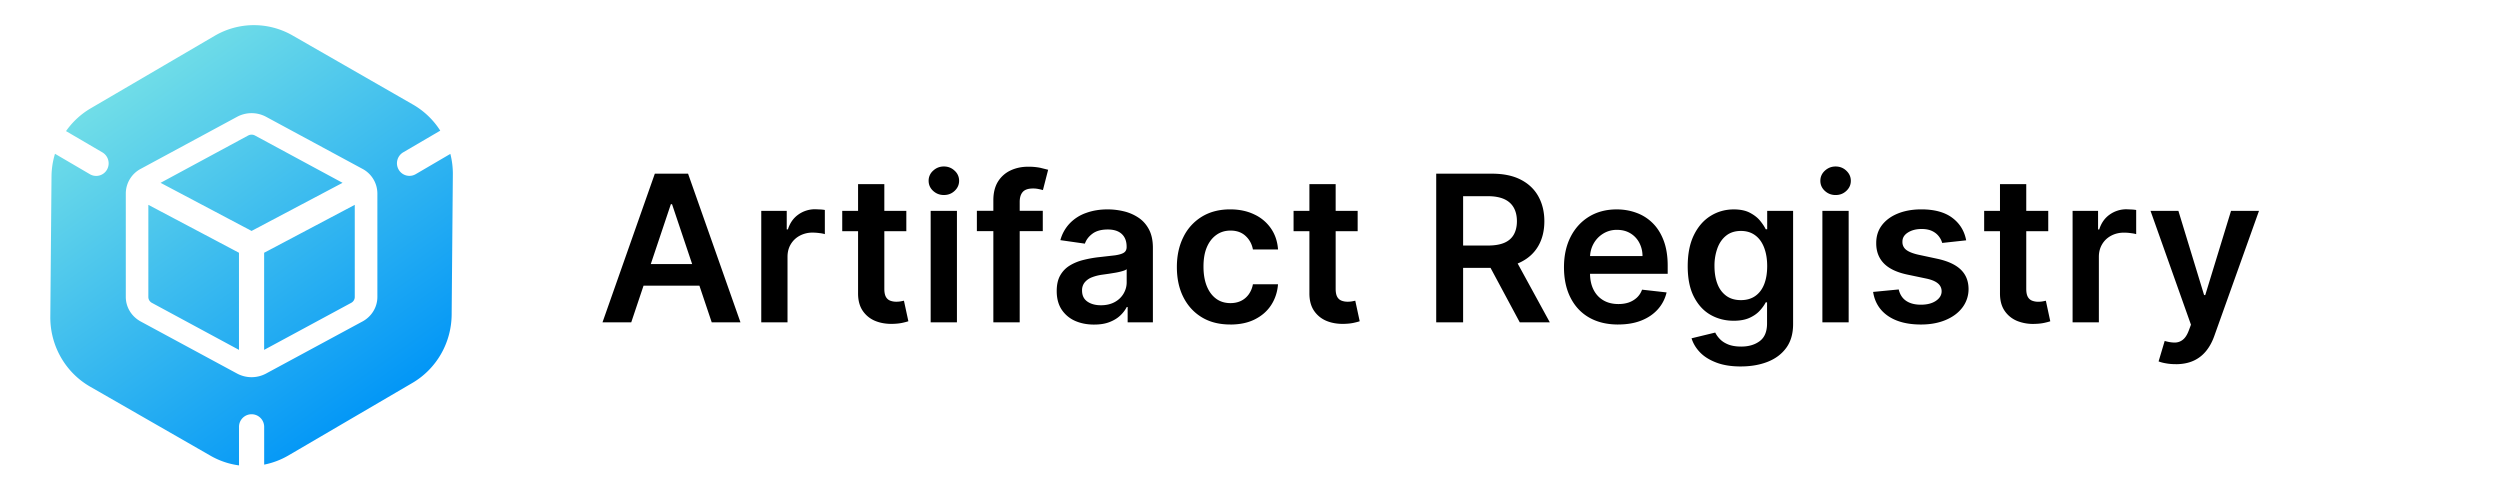 <svg xmlns="http://www.w3.org/2000/svg" viewBox="0 0 159 32" fill="none" xmlns:v="https://vecta.io/nano"><path fill-rule="evenodd" d="M28 8.309a5.02 5.02 0 0 0-1.735-1.659L18.61 2.257c-1.54-.884-3.426-.876-4.958.021L5.773 6.887c-.632.37-1.165.868-1.574 1.451L6.51 9.69a.81.81 0 0 1 .294 1.099.79.79 0 0 1-1.086.291l-2.221-1.3a5.12 5.12 0 0 0-.221 1.447l-.076 8.916c-.016 1.839.954 3.543 2.534 4.449l7.656 4.393c.568.326 1.183.531 1.811.614v-2.453a.8.8 0 0 1 1.6 0v2.404a4.95 4.95 0 0 0 1.547-.586l7.879-4.609c1.532-.896 2.483-2.548 2.498-4.341l.076-8.916c.004-.448-.051-.888-.159-1.311l-2.202 1.289a.79.79 0 0 1-1.087-.291.81.81 0 0 1 .294-1.099L28 8.309zm-4.953 12.14l-6.126 3.309a1.95 1.95 0 0 1-1.842 0l-6.126-3.309c-.597-.323-.952-.924-.952-1.561v-6.59a1.78 1.78 0 0 1 .952-1.561l6.127-3.309a1.95 1.95 0 0 1 1.842 0l6.127 3.309a1.78 1.78 0 0 1 .952 1.561v6.59c0 .637-.355 1.238-.952 1.561zm-7.26-11.832l-5.556 3.001-.018.01.136.072 5.651 2.988 5.787-3.06-5.574-3.011a.45.45 0 0 0-.425 0zM9.435 18.889v-5.861l5.764 3.048v6.176L9.66 19.261c-.139-.075-.225-.217-.225-.372zm7.364-2.744v6.107l5.539-2.992c.139-.075.225-.217.225-.372v-5.861l-5.764 3.048v.069z" fill="url(#A)"/><path d="M40.147 20.5h-1.828l3.328-9.454h2.114l3.333 9.455h-1.828l-2.525-7.516h-.074L40.147 20.5zm.06-3.707h4.986v1.376h-4.986v-1.376zm8.209 3.707v-7.091h1.62v1.182h.074c.129-.409.351-.725.665-.946a1.83 1.83 0 0 1 1.085-.337l.309.014a2.07 2.07 0 0 1 .291.032v1.537a1.76 1.76 0 0 0-.337-.065c-.151-.021-.297-.032-.439-.032a1.69 1.69 0 0 0-.822.198c-.24.129-.429.309-.568.54s-.208.497-.208.799V20.5h-1.671zm9.226-7.091v1.293h-4.076v-1.293h4.076zm-3.07-1.699h1.671v6.657c0 .225.034.397.102.517s.163.197.277.24.24.065.379.065c.105 0 .2-.008.286-.023l.203-.041.282 1.306c-.089.031-.217.065-.383.101s-.363.059-.6.065c-.418.012-.795-.051-1.131-.189a1.76 1.76 0 0 1-.799-.656c-.194-.295-.289-.665-.286-1.108V11.71zm4.618 8.79v-7.091h1.671V20.5H59.19zm.84-8.097c-.265 0-.492-.088-.683-.263s-.286-.392-.286-.642a.84.84 0 0 1 .286-.642c.191-.178.419-.268.683-.268s.495.089.683.268a.84.84 0 0 1 .286.642c0 .249-.095.463-.286.642s-.416.263-.683.263zm6.291 1.006v1.293h-4.192v-1.293h4.192zM63.177 20.5v-7.76c0-.477.099-.874.295-1.191a1.87 1.87 0 0 1 .803-.711c.335-.157.708-.235 1.117-.235a3.86 3.86 0 0 1 .771.069l.499.125-.332 1.293a2.89 2.89 0 0 0-.268-.065 1.62 1.62 0 0 0-.36-.037c-.311 0-.531.075-.66.226s-.189.36-.189.637v7.65h-1.676zm6.402.143c-.449 0-.854-.08-1.214-.24a1.98 1.98 0 0 1-.849-.72c-.206-.317-.309-.708-.309-1.173 0-.4.074-.731.222-.992s.349-.471.605-.628.543-.275.863-.355.657-.143 1.002-.18l1.011-.115c.258-.037.446-.092.563-.166s.18-.195.18-.356v-.028c0-.348-.103-.617-.309-.808s-.503-.286-.891-.286c-.409 0-.734.089-.974.268s-.397.389-.48.632l-1.56-.222a2.49 2.49 0 0 1 .609-1.08 2.65 2.65 0 0 1 1.039-.655c.409-.148.862-.222 1.357-.222.342 0 .682.04 1.02.12a2.87 2.87 0 0 1 .928.397c.28.182.505.429.674.743s.258.706.258 1.177V20.5h-1.606v-.974h-.055a2.04 2.04 0 0 1-.429.554c-.181.169-.411.306-.688.411s-.596.152-.965.152zm.434-1.228c.335 0 .626-.066.873-.198s.436-.314.568-.535.203-.463.203-.725v-.836c-.052.043-.141.083-.268.12s-.262.069-.415.097l-.457.074-.392.055c-.249.034-.472.089-.669.166a1.11 1.11 0 0 0-.466.323.79.79 0 0 0-.171.526c0 .308.112.54.337.697s.511.235.859.235zm8.233 1.223c-.708 0-1.316-.155-1.823-.466s-.894-.74-1.168-1.288-.406-1.185-.406-1.902.138-1.356.415-1.907a3.1 3.1 0 0 1 1.173-1.293c.508-.311 1.108-.466 1.8-.466.576 0 1.085.106 1.528.319a2.61 2.61 0 0 1 1.066.891c.265.382.415.828.452 1.339h-1.597c-.065-.342-.218-.626-.462-.854s-.562-.346-.965-.346c-.342 0-.642.092-.9.277s-.46.443-.605.785-.212.751-.212 1.228c0 .483.071.899.212 1.247s.34.611.596.799.562.277.909.277c.246 0 .466-.046.66-.138s.362-.232.494-.411a1.58 1.58 0 0 0 .272-.651h1.597c-.04.502-.188.946-.443 1.334s-.603.686-1.043.905-.957.323-1.551.323zm8.101-7.229v1.293h-4.076v-1.293h4.076zm-3.07-1.699h1.671v6.657c0 .225.034.397.102.517s.163.197.277.24.24.065.379.065c.105 0 .2-.008.286-.023l.203-.041.282 1.306c-.089.031-.217.065-.383.101s-.363.059-.6.065c-.419.012-.796-.051-1.131-.189a1.76 1.76 0 0 1-.799-.656c-.194-.295-.289-.665-.286-1.108V11.71zm8.066 8.79v-9.454h3.545c.726 0 1.336.126 1.828.378s.869.606 1.122 1.062.383.98.383 1.583-.129 1.133-.388 1.579-.632.786-1.131 1.03-1.111.36-1.837.36H92.34v-1.422h2.294c.425 0 .772-.059 1.043-.175s.471-.294.6-.522.199-.514.199-.849-.066-.622-.199-.859-.334-.422-.605-.545-.62-.189-1.048-.189h-1.57V20.5h-1.713zm4.884-4.284l2.341 4.284h-1.911l-2.299-4.284h1.87zm6.685 4.423c-.711 0-1.325-.148-1.842-.443s-.909-.72-1.186-1.265-.415-1.193-.415-1.934c0-.729.138-1.37.415-1.92s.671-.985 1.172-1.293 1.091-.466 1.768-.466c.437 0 .85.071 1.237.212a2.8 2.8 0 0 1 1.035.646c.301.292.538.665.71 1.117s.259.985.259 1.607v.512h-5.812v-1.126h4.21a1.79 1.79 0 0 0-.208-.854c-.135-.252-.324-.451-.567-.596s-.521-.217-.841-.217a1.63 1.63 0 0 0-.9.249c-.258.163-.46.378-.605.646s-.214.556-.217.873v.983c0 .412.076.766.227 1.062s.361.517.632.674.588.231.951.231c.243 0 .463-.034.66-.102a1.47 1.47 0 0 0 .513-.309c.144-.135.254-.303.327-.503l1.561.175c-.099.412-.286.773-.563 1.08s-.625.542-1.053.711-.917.249-1.468.249zm7.801 2.668c-.601 0-1.116-.081-1.547-.245s-.777-.375-1.039-.646-.443-.571-.544-.9l1.505-.365a1.64 1.64 0 0 0 .295.411c.129.138.303.252.522.342s.5.138.835.138c.474 0 .867-.115 1.177-.346s.467-.603.467-1.126v-1.343h-.083c-.087.172-.213.349-.379.531s-.38.334-.651.457-.605.185-1.011.185c-.545 0-1.039-.128-1.482-.383s-.791-.643-1.052-1.154-.388-1.157-.388-1.93c0-.779.129-1.436.388-1.971s.614-.946 1.057-1.223.937-.42 1.482-.42c.415 0 .757.071 1.025.212s.486.306.646.503.282.377.365.549h.092v-1.173h1.648v7.206c0 .606-.145 1.108-.434 1.505s-.685.694-1.186.891-1.071.295-1.708.295zm.013-4.219c.354 0 .656-.086.905-.259s.439-.42.568-.743.194-.711.194-1.163c0-.446-.065-.837-.194-1.173s-.314-.595-.563-.78-.549-.282-.91-.282c-.372 0-.683.097-.932.291s-.437.46-.563.799a3.24 3.24 0 0 0-.19 1.145c0 .434.064.814.19 1.14s.318.576.568.757.561.268.927.268zm5.178 1.413v-7.091h1.671V20.5h-1.671zm.84-8.097c-.265 0-.492-.088-.683-.263s-.286-.392-.286-.642.095-.466.286-.642.418-.268.683-.268.495.089.683.268.286.389.286.642-.095.463-.286.642-.415.263-.683.263zm8.304 2.881l-1.524.166c-.043-.154-.118-.299-.226-.434s-.246-.245-.425-.328-.397-.125-.655-.125c-.348 0-.64.075-.877.226s-.35.346-.346.586a.61.61 0 0 0 .226.503c.157.129.415.235.775.318l1.21.259c.671.145 1.169.374 1.496.688s.495.725.498 1.233a1.93 1.93 0 0 1-.392 1.182c-.256.339-.611.603-1.067.794s-.978.286-1.569.286c-.868 0-1.567-.182-2.096-.545s-.845-.876-.946-1.528l1.629-.157c.074.32.231.562.471.725s.552.245.937.245c.397 0 .716-.082.956-.245s.364-.365.364-.605a.63.63 0 0 0-.235-.503c-.154-.132-.394-.234-.72-.305l-1.21-.254c-.68-.142-1.183-.38-1.509-.716s-.488-.766-.485-1.283c-.003-.437.115-.816.355-1.136s.581-.572 1.011-.748.935-.268 1.501-.268c.831 0 1.485.177 1.962.531s.777.832.891 1.436zm5.221-1.874v1.293h-4.076v-1.293h4.076zm-3.07-1.699h1.671v6.657c0 .225.034.397.102.517s.163.197.277.24a1.06 1.06 0 0 0 .378.065c.105 0 .2-.008.287-.023l.203-.041.281 1.306c-.089.031-.217.065-.383.101s-.363.059-.6.065a2.72 2.72 0 0 1-1.131-.189c-.336-.142-.602-.36-.799-.656s-.289-.665-.286-1.108V11.71zm4.618 8.79v-7.091h1.62v1.182h.074c.129-.409.351-.725.665-.946a1.83 1.83 0 0 1 1.085-.337l.309.014c.117.006.214.017.291.032v1.537c-.071-.025-.183-.046-.337-.065a3.11 3.11 0 0 0-.439-.032c-.305 0-.578.066-.822.198s-.429.309-.567.54-.208.497-.208.799V20.5h-1.671zm6.558 2.659c-.227 0-.438-.018-.632-.055a2.35 2.35 0 0 1-.457-.12l.388-1.302c.243.071.46.105.651.102a.8.8 0 0 0 .503-.18c.148-.114.272-.305.374-.572l.143-.383-2.571-7.239h1.772l1.635 5.355h.073l1.639-5.355h1.778l-2.84 7.95c-.132.375-.307.697-.526.965s-.486.477-.803.619-.689.217-1.127.217z" fill="#000"/><defs><linearGradient id="A" x1="9.028" y1="3.859" x2="24.79" y2="26.049" gradientUnits="userSpaceOnUse"><stop stop-color="#73dfe7"/><stop offset="1" stop-color="#0095f7"/></linearGradient></defs></svg>